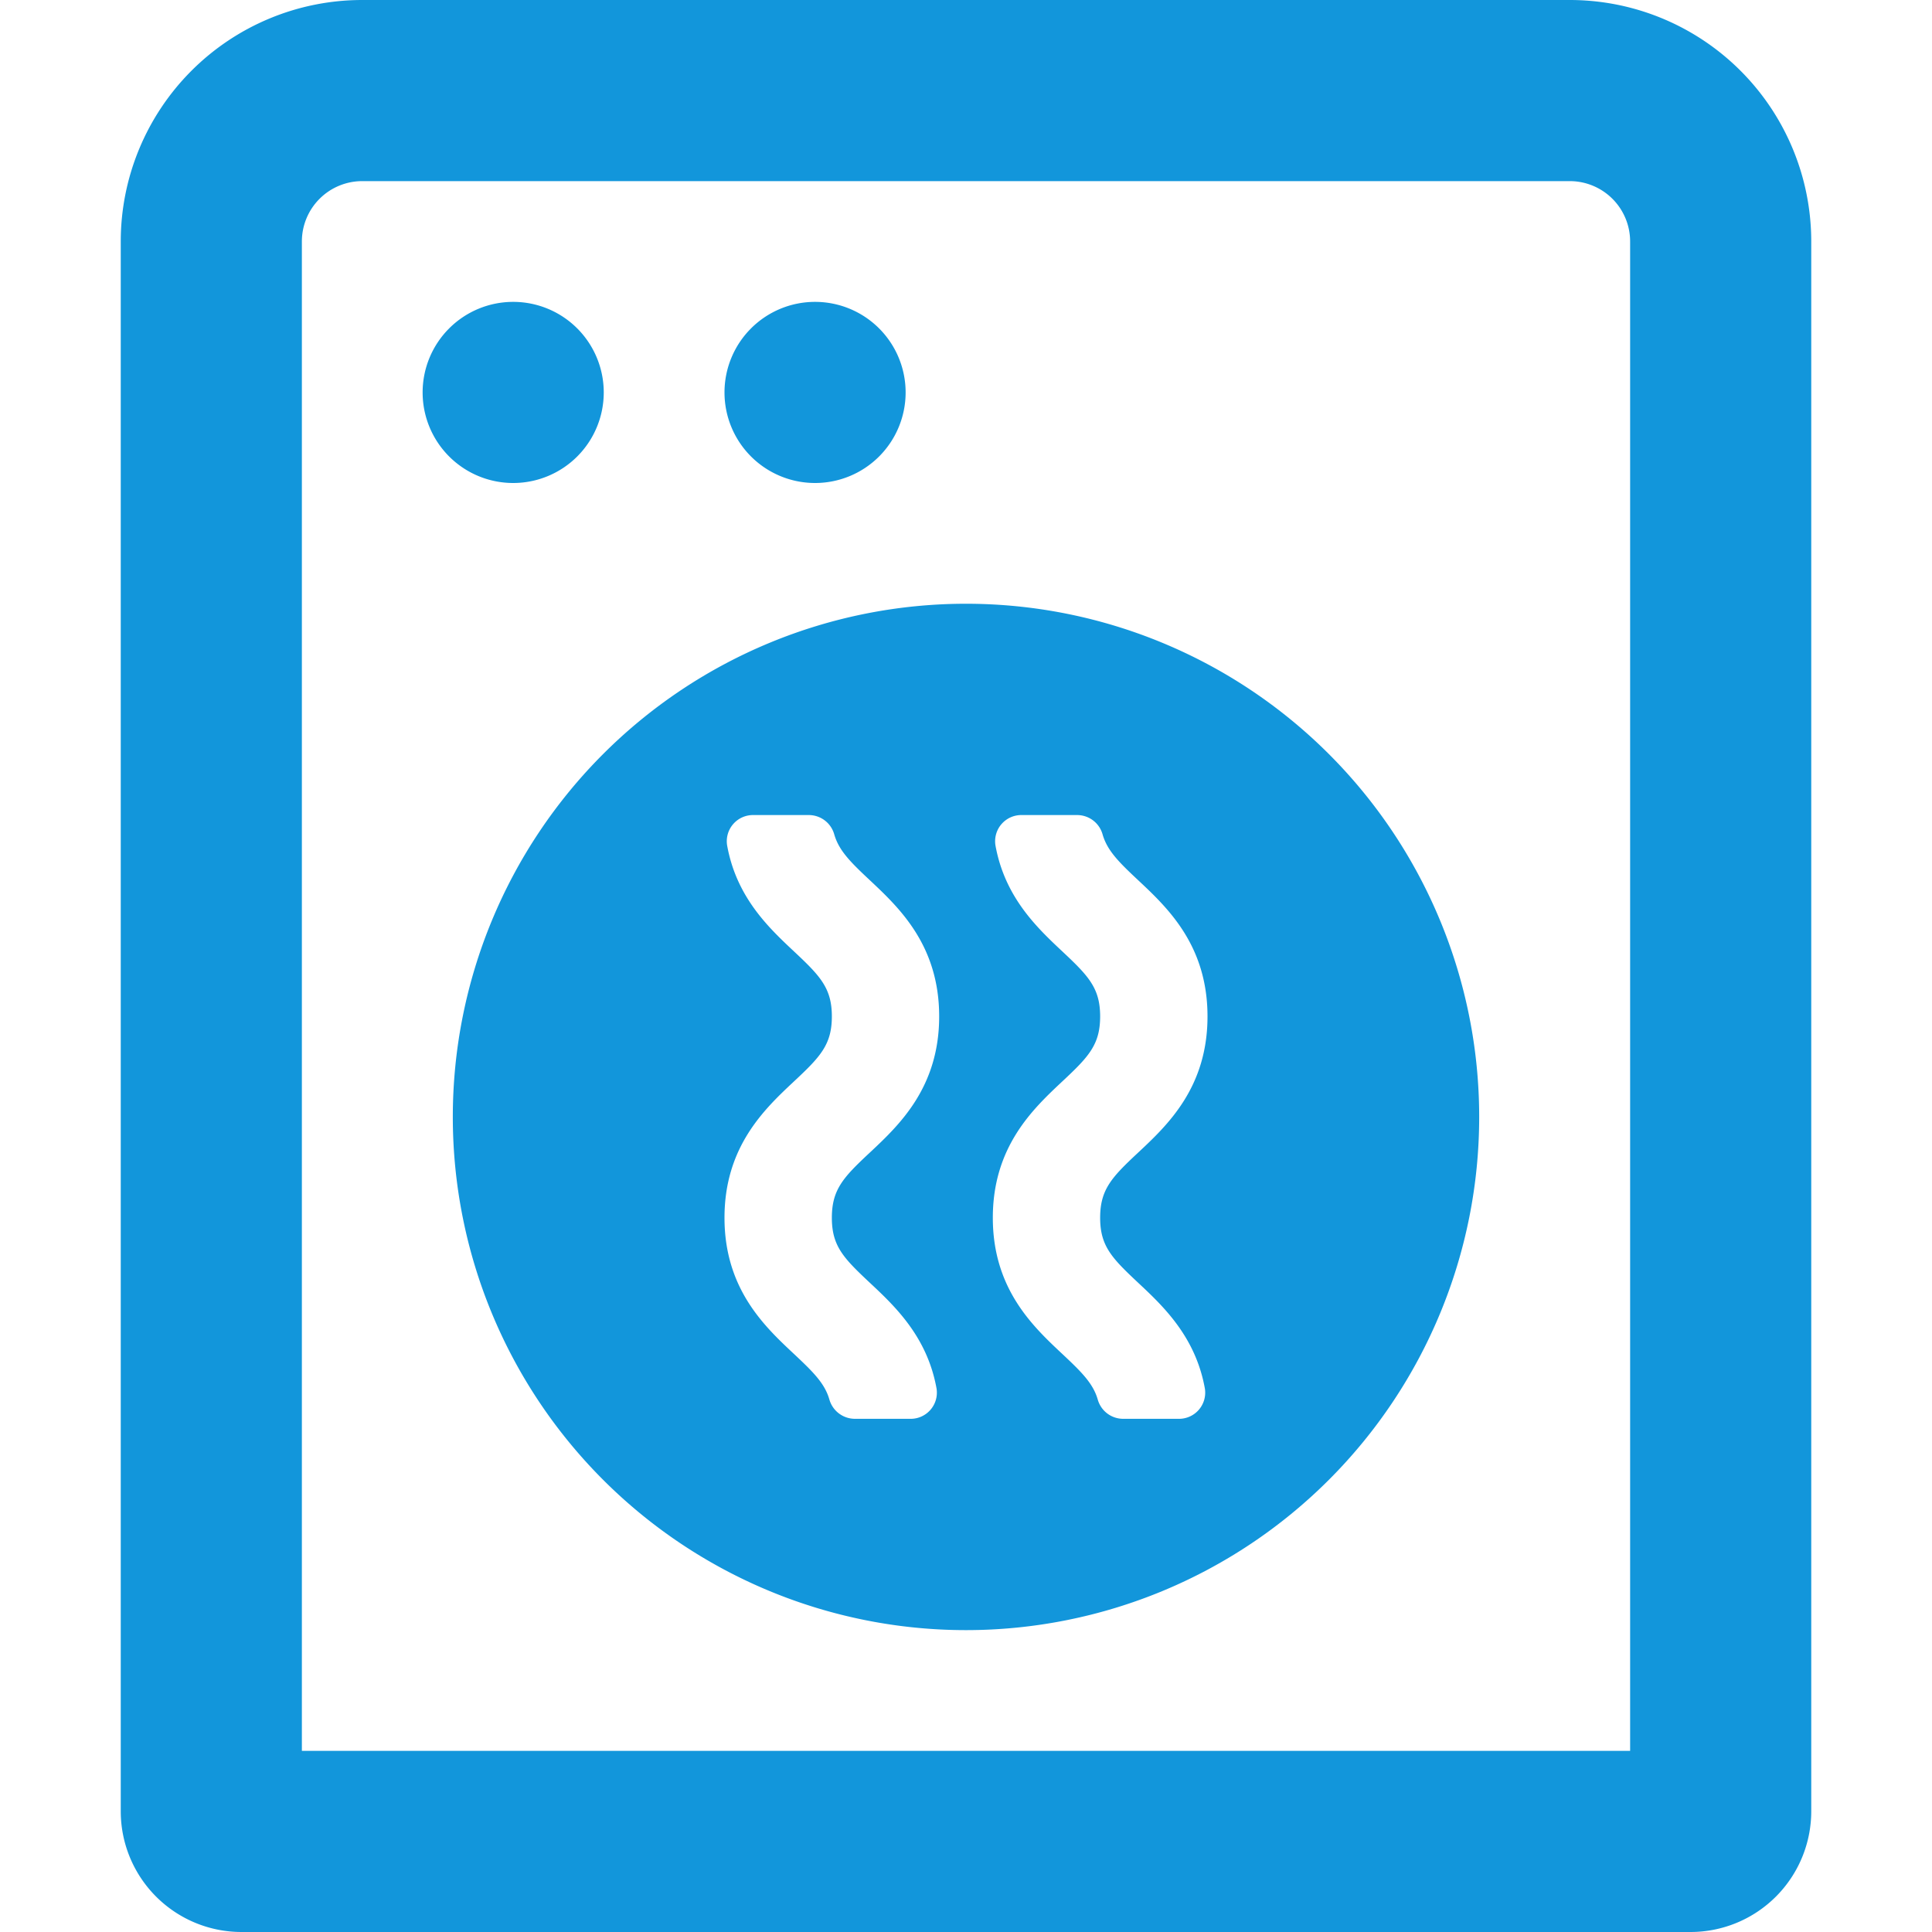 <?xml version="1.0" standalone="no"?><!DOCTYPE svg PUBLIC "-//W3C//DTD SVG 1.1//EN" "http://www.w3.org/Graphics/SVG/1.1/DTD/svg11.dtd"><svg t="1597572246410" class="icon" viewBox="0 0 1024 1024" version="1.1" xmlns="http://www.w3.org/2000/svg" p-id="1870" xmlns:xlink="http://www.w3.org/1999/xlink" width="200" height="200"><defs><style type="text/css"></style></defs><path d="M832 0H192A128 128 0 0 0 64 128v832a64 64 0 0 0 64 64h768a64 64 0 0 0 64-64V128a128 128 0 0 0-128-128z m32 928H160V128a32 32 0 0 1 32-32h640a32 32 0 0 1 32 32zM320 208a48 48 0 1 0-48 48 48 48 0 0 0 48-48z m112 48a48 48 0 1 0-48-48 48 48 0 0 0 48 48z m80 64a272 272 0 1 0 272 272 272 272 0 0 0-272-272z m-51 359.86c13.18 12.34 30.5 28.56 35.42 56.26a13.88 13.88 0 0 1-14.14 15.88h-29a14.1 14.1 0 0 1-13.66-10.12c-2.42-8.58-8.5-14.6-18.84-24.3-15.54-14.54-36.78-34.46-36.78-72.14s21.24-57.66 36.78-72.22c14-13.08 20.12-19.5 20.12-34.5s-6.18-21.44-20.12-34.5c-13.2-12.38-30.52-28.6-35.42-56.34a13.88 13.88 0 0 1 14.12-15.88h29.02a14 14 0 0 1 13.64 10.14c2.44 8.6 8.5 14.66 18.86 24.36 15.52 14.56 36.78 34.48 36.78 72.22s-21.26 57.66-36.78 72.2c-14 13.08-20.1 19.52-20.1 34.52s6.16 21.34 20.1 34.42z m142.22 0c13.18 12.34 30.5 28.56 35.42 56.26a13.88 13.88 0 0 1-14.12 15.88h-29.02a14 14 0 0 1-13.64-10.12c-2.44-8.58-8.52-14.6-18.86-24.3-15.52-14.54-36.78-34.46-36.78-72.14s21.26-57.66 36.78-72.22c14-13.08 20.1-19.5 20.1-34.5s-6.16-21.44-20.1-34.5c-13.18-12.38-30.5-28.6-35.42-56.34a13.88 13.88 0 0 1 14.12-15.88h29.02a14 14 0 0 1 13.64 10.14c2.44 8.6 8.5 14.66 18.86 24.36 15.54 14.56 36.78 34.48 36.78 72.22s-21.24 57.66-36.78 72.2c-14 13.08-20.12 19.52-20.12 34.52s6.18 21.34 20.12 34.42z" fill="#1296db" p-id="1871"></path></svg>
